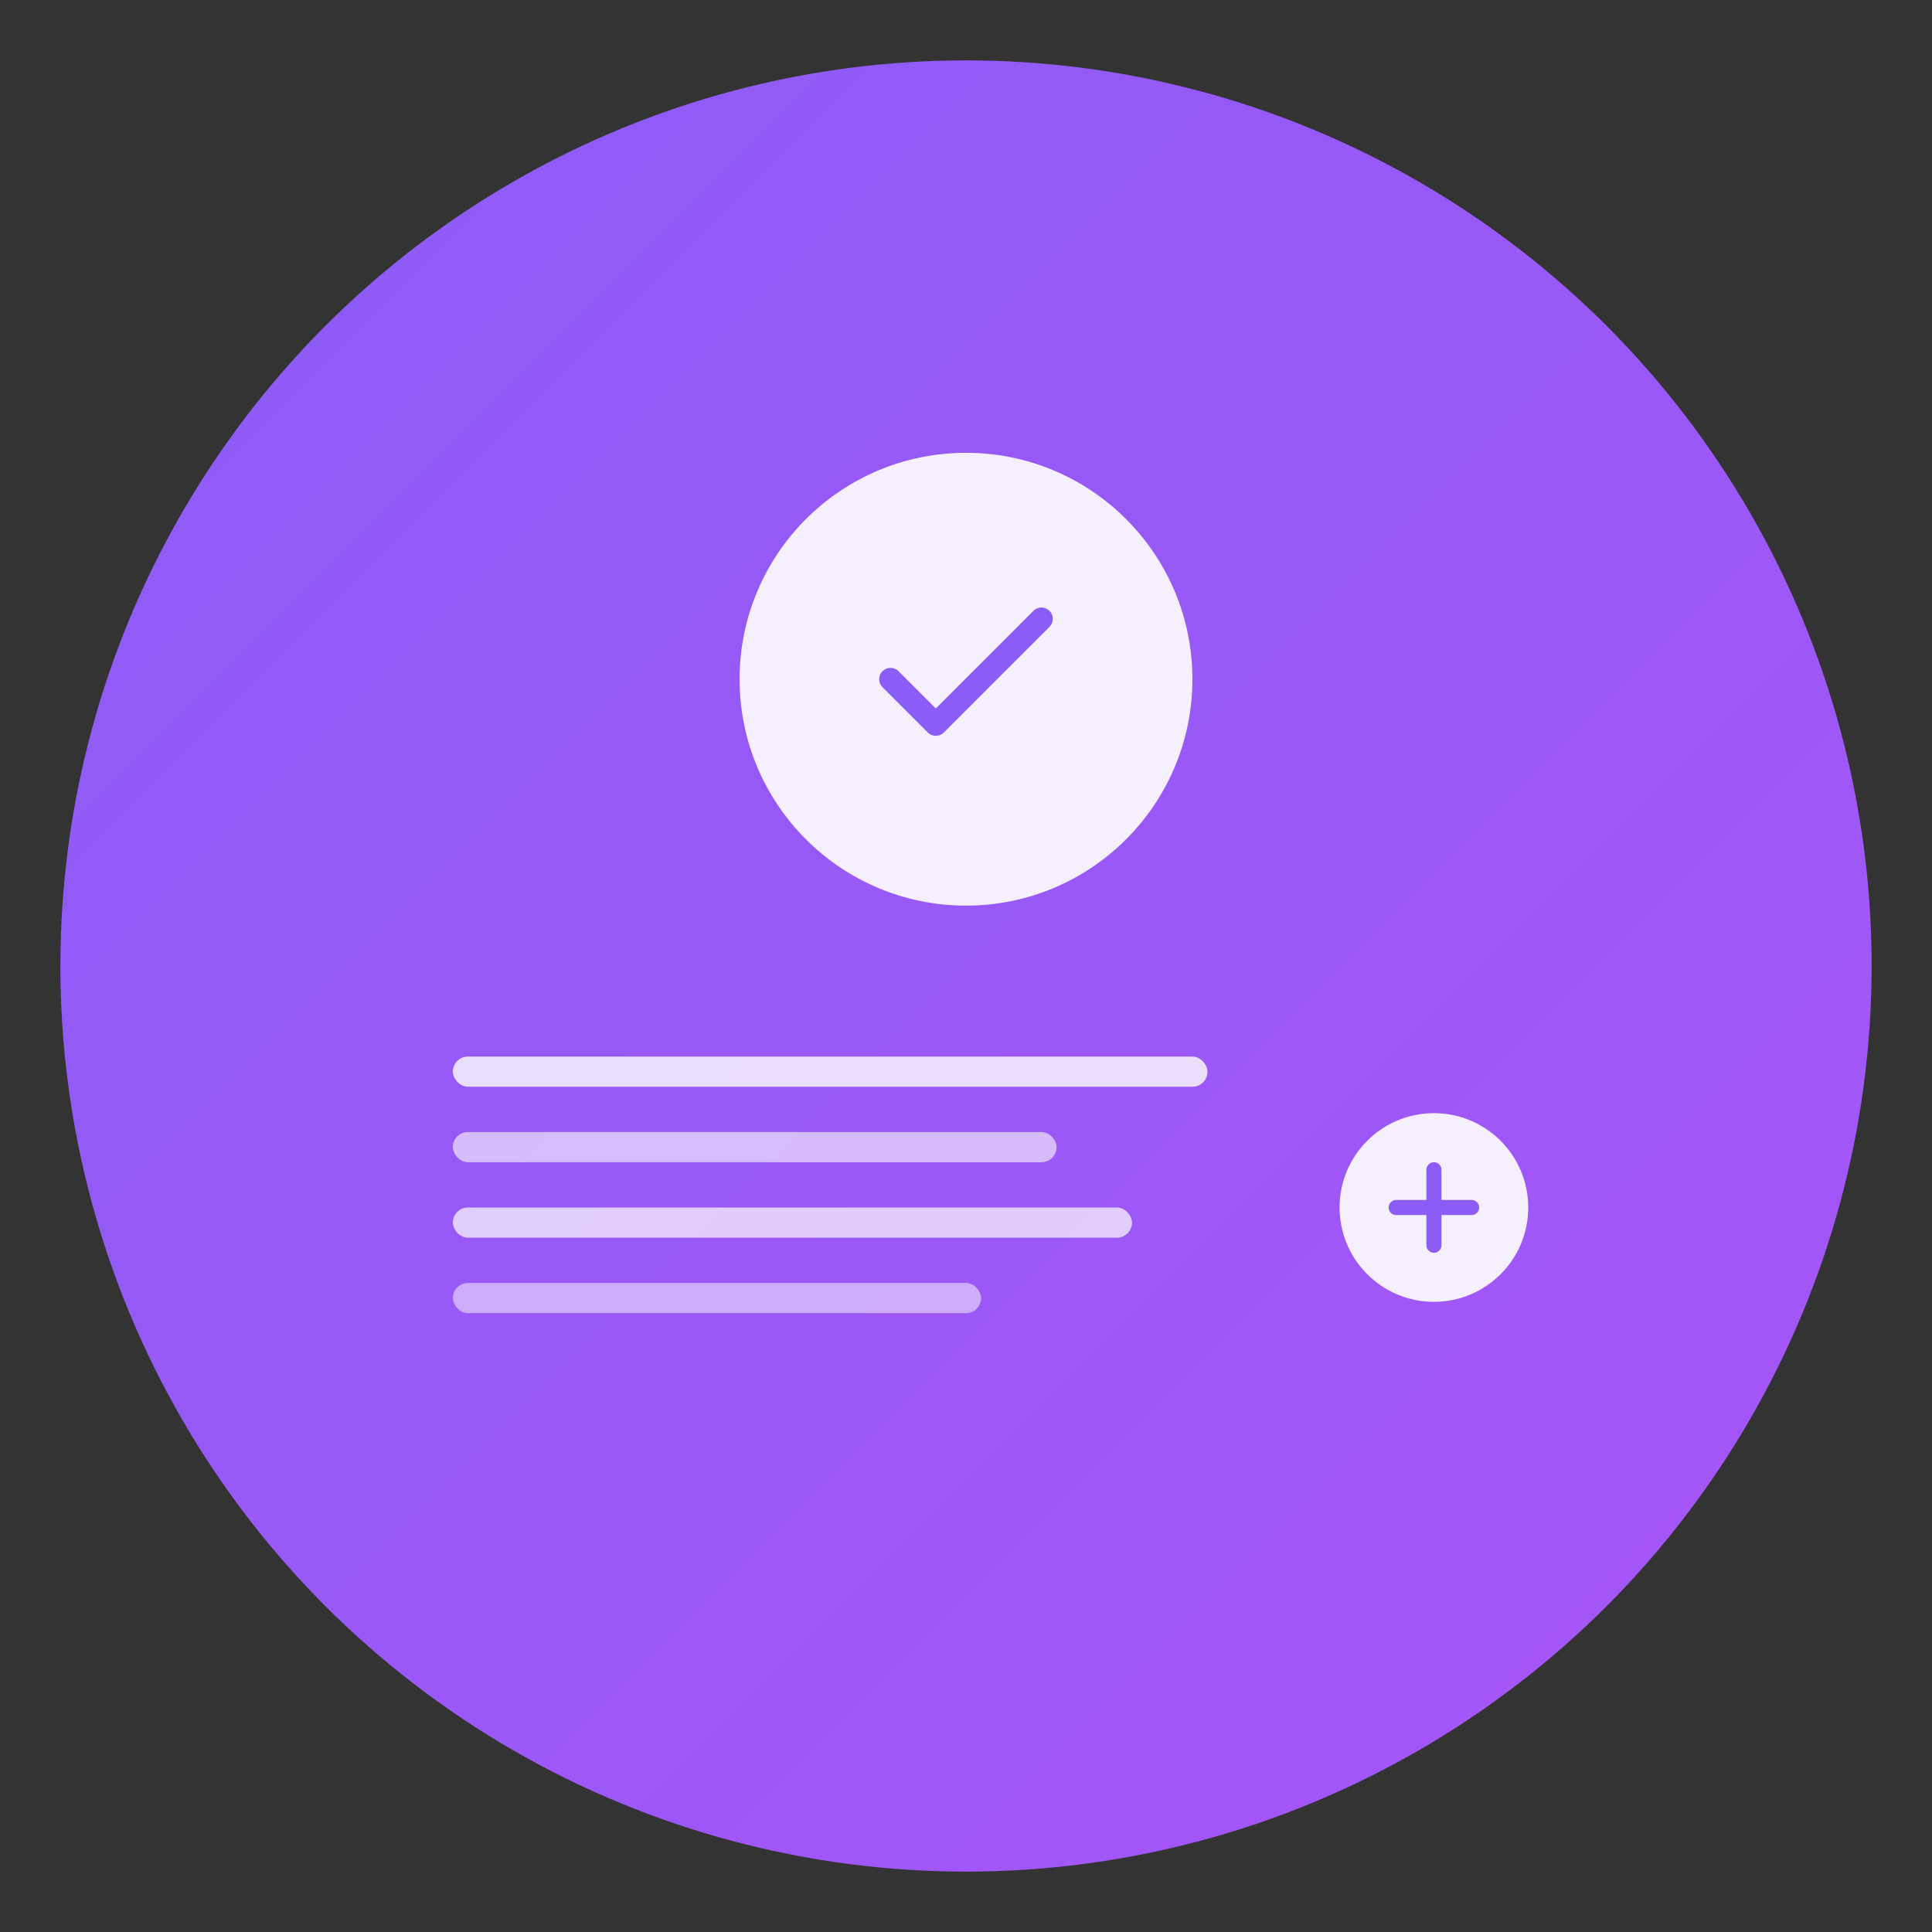 <svg width="32" height="32" viewBox="0 0 512 512" fill="none" xmlns="http://www.w3.org/2000/svg">
  <rect x="0" y="0" width="512" height="512" fill="#333333" stroke="none"/>
  <circle cx="256" cy="256" r="240" fill="url(#gradient)"/>
  <circle cx="256" cy="180" r="60" fill="white" opacity="0.9"/>
  <path d="M236 180L248 192L276 164" stroke="#8b5cf6" stroke-width="6" stroke-linecap="round" stroke-linejoin="round"/>
  <rect x="120" y="280" width="200" height="8" rx="4" fill="white" opacity="0.8"/>
  <rect x="120" y="300" width="160" height="8" rx="4" fill="white" opacity="0.6"/>
  <rect x="120" y="320" width="180" height="8" rx="4" fill="white" opacity="0.7"/>
  <rect x="120" y="340" width="140" height="8" rx="4" fill="white" opacity="0.5"/>
  <circle cx="380" cy="320" r="25" fill="white" opacity="0.9"/>
  <path d="M370 320H390M380 310V330" stroke="#8b5cf6" stroke-width="4" stroke-linecap="round"/>
  <defs>
    <linearGradient id="gradient" x1="0%" y1="0%" x2="100%" y2="100%">
      <stop offset="0%" style="stop-color:#8b5cf6;stop-opacity:1" />
      <stop offset="100%" style="stop-color:#a855f7;stop-opacity:1" />
    </linearGradient>
  </defs>
</svg>


